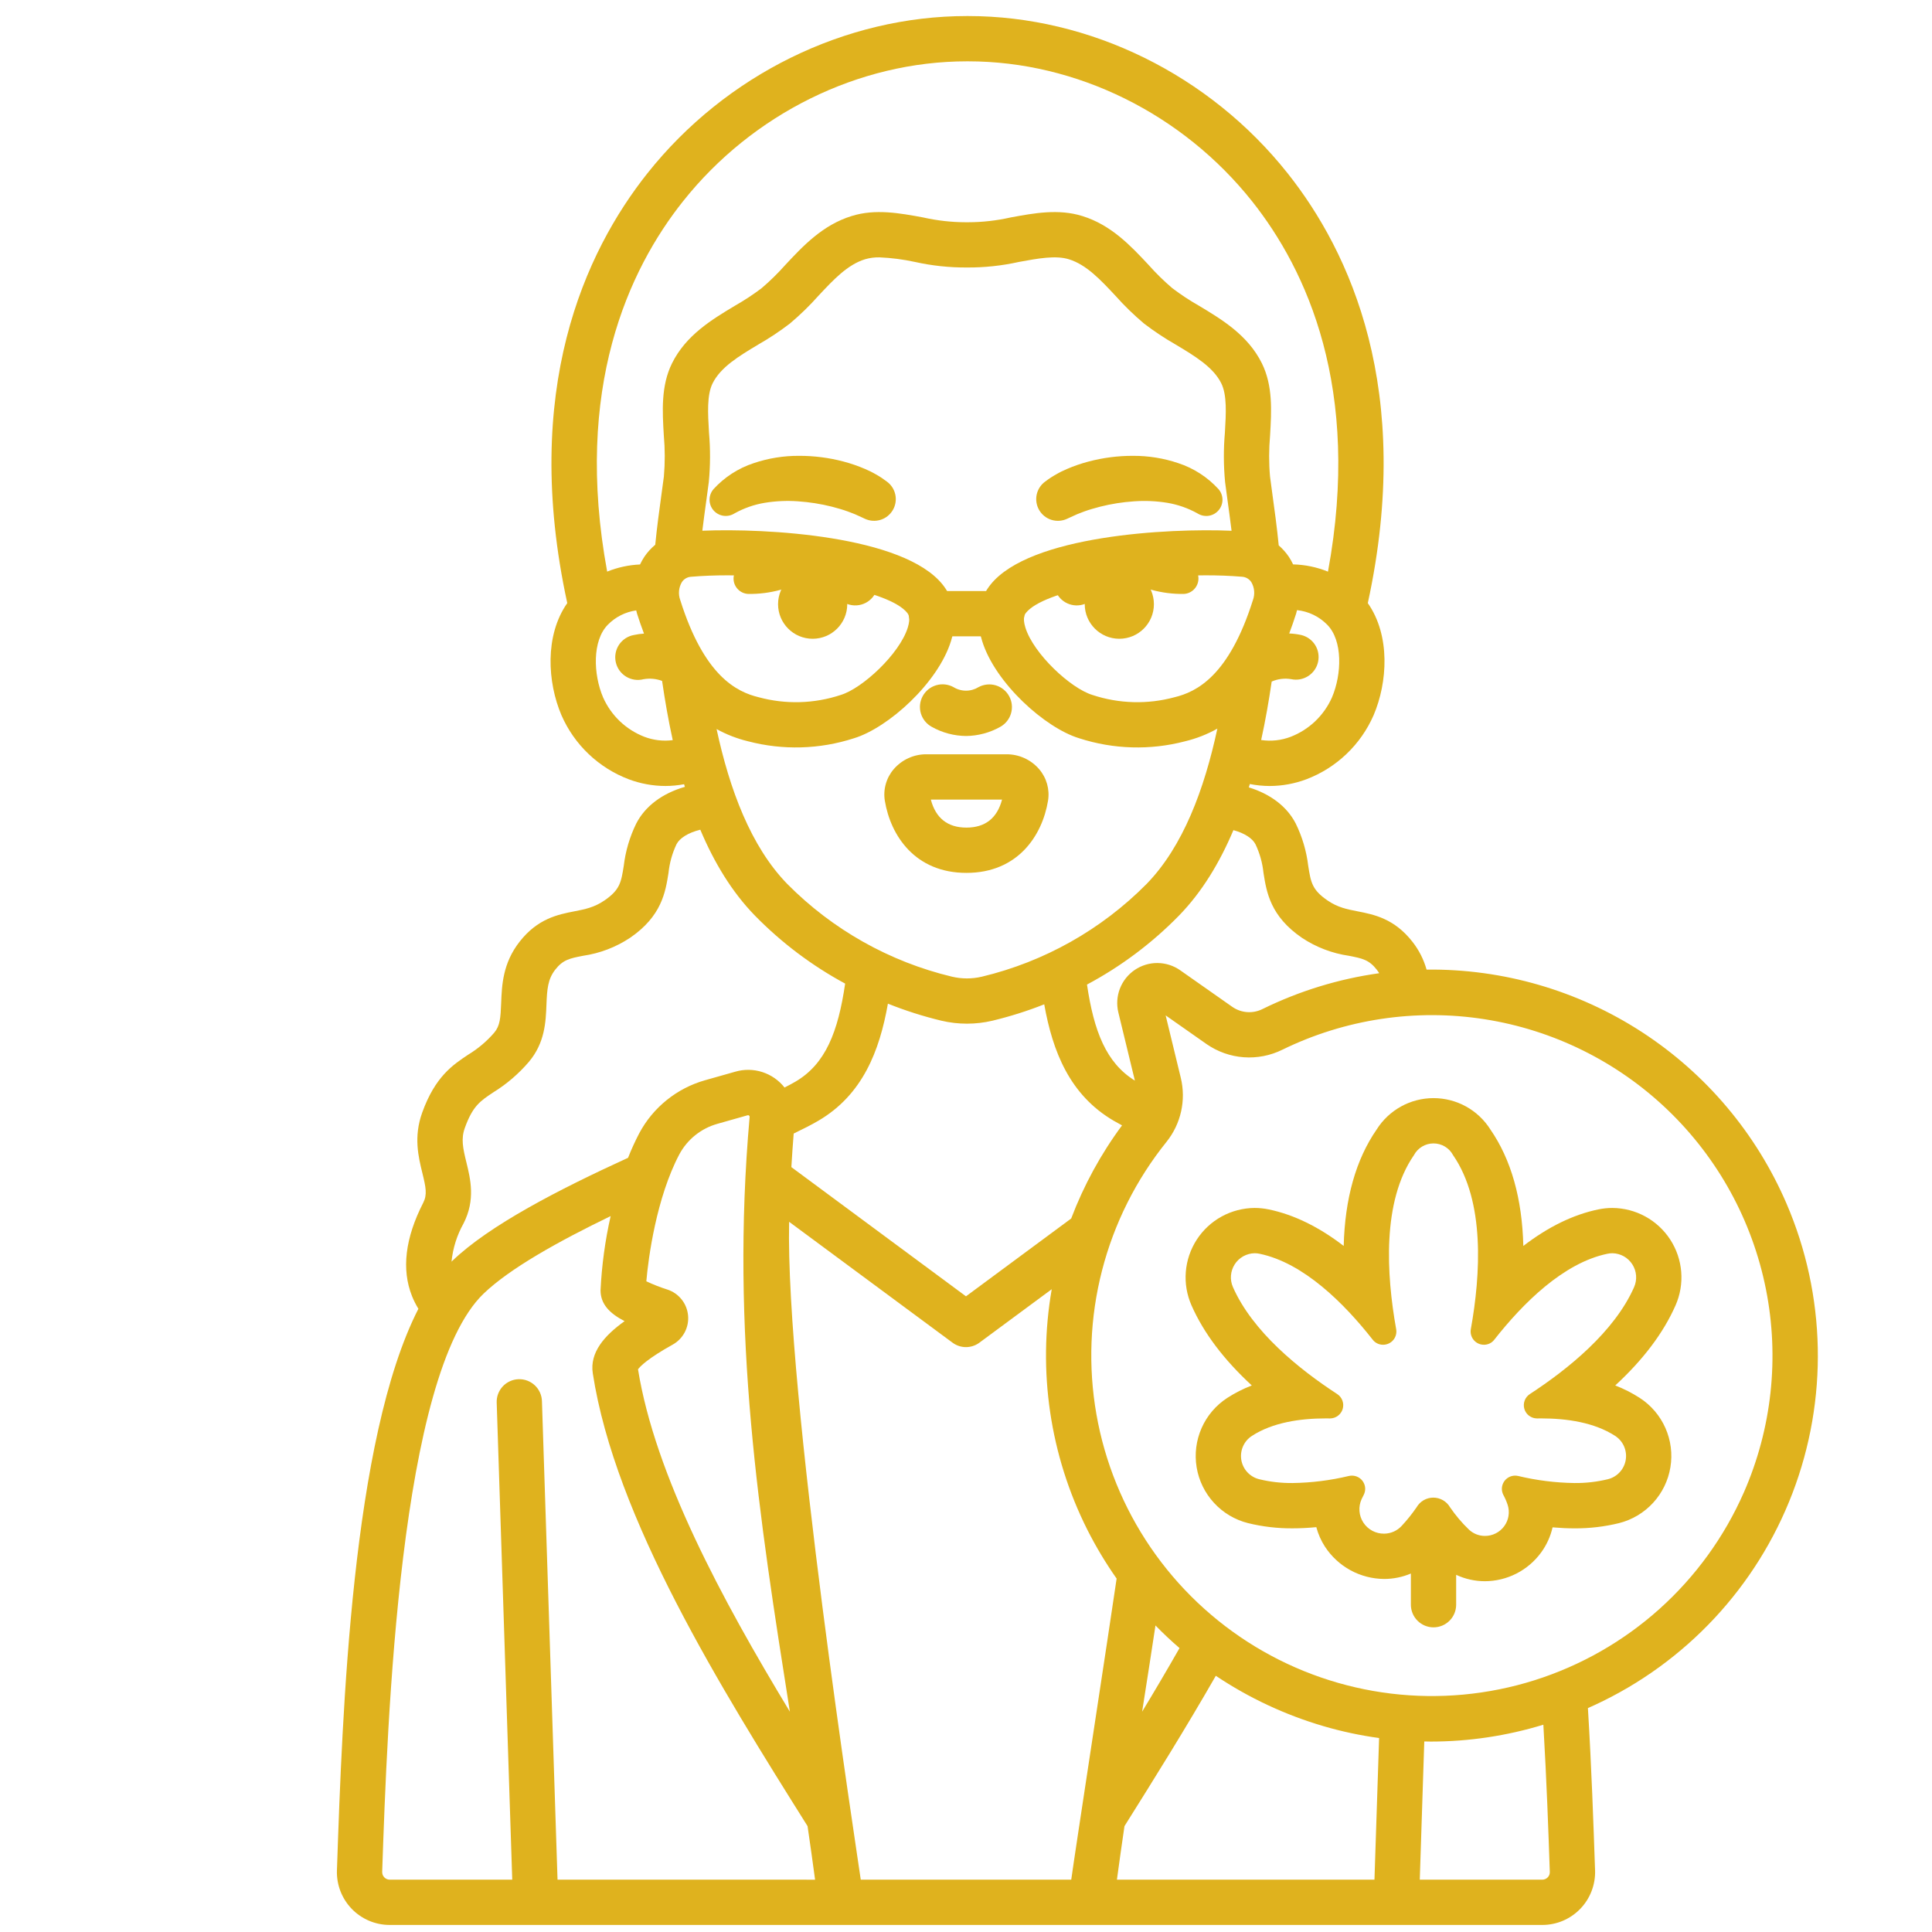 <svg width="112" height="112" viewBox="0 0 112 112" fill="none" xmlns="http://www.w3.org/2000/svg">
<path d="M56.002 42.666C55.305 42.659 54.621 42.477 54.013 42.135C53.708 41.968 53.482 41.688 53.383 41.354C53.285 41.021 53.323 40.662 53.489 40.357C53.655 40.051 53.936 39.824 54.269 39.725C54.602 39.626 54.961 39.664 55.267 39.829C55.487 39.966 55.741 40.039 56.001 40.039C56.26 40.039 56.514 39.966 56.735 39.829C57.04 39.667 57.397 39.632 57.728 39.731C58.059 39.831 58.337 40.057 58.503 40.361C58.668 40.664 58.707 41.021 58.611 41.353C58.515 41.685 58.291 41.966 57.99 42.134C57.383 42.476 56.699 42.659 56.002 42.666Z" fill="#DFB21E"/>
<path d="M56.025 50.602C53.048 50.602 51.629 48.442 51.295 46.421C51.242 46.097 51.261 45.766 51.35 45.45C51.438 45.134 51.595 44.841 51.808 44.592C52.043 44.318 52.334 44.099 52.662 43.95C52.99 43.8 53.347 43.724 53.707 43.727H58.343C58.703 43.724 59.06 43.8 59.388 43.95C59.716 44.099 60.008 44.319 60.242 44.592C60.456 44.841 60.612 45.134 60.701 45.45C60.789 45.766 60.808 46.097 60.755 46.421C60.421 48.442 59.002 50.602 56.025 50.602ZM53.961 46.352C54.245 47.43 54.937 47.977 56.025 47.977C57.113 47.977 57.806 47.43 58.09 46.352H53.961Z" fill="#DFB21E"/>
<path d="M49.952 29.987C49.695 29.861 49.43 29.75 49.16 29.655C48.864 29.545 48.545 29.458 48.225 29.372C47.579 29.21 46.919 29.106 46.254 29.061C45.611 29.015 44.965 29.045 44.329 29.149C43.722 29.25 43.136 29.455 42.597 29.753L42.532 29.79C42.338 29.898 42.113 29.935 41.895 29.893C41.678 29.851 41.482 29.733 41.342 29.561C41.203 29.389 41.129 29.172 41.134 28.951C41.139 28.729 41.222 28.517 41.368 28.35C42.001 27.66 42.8 27.143 43.69 26.85C44.538 26.564 45.428 26.42 46.324 26.425C47.194 26.423 48.062 26.534 48.903 26.757C49.331 26.87 49.75 27.015 50.156 27.19L50.466 27.332C50.569 27.381 50.675 27.443 50.778 27.5C50.997 27.622 51.206 27.76 51.406 27.913C51.66 28.095 51.837 28.366 51.902 28.672C51.968 28.977 51.917 29.297 51.759 29.567C51.602 29.837 51.349 30.04 51.051 30.134C50.753 30.228 50.43 30.208 50.146 30.077L49.952 29.987Z" fill="#DFB21E"/>
<path d="M60.596 27.913C60.795 27.761 61.005 27.623 61.224 27.501C61.327 27.443 61.432 27.382 61.536 27.333L61.846 27.191C62.252 27.015 62.671 26.87 63.099 26.758C63.94 26.535 64.807 26.423 65.678 26.425C66.573 26.421 67.463 26.564 68.312 26.851C69.201 27.143 70.001 27.66 70.634 28.351C70.78 28.517 70.863 28.73 70.868 28.951C70.873 29.173 70.799 29.389 70.66 29.561C70.521 29.734 70.325 29.852 70.108 29.894C69.89 29.936 69.665 29.9 69.471 29.792L69.404 29.754C68.865 29.456 68.28 29.251 67.672 29.149C67.036 29.045 66.39 29.016 65.747 29.062C65.082 29.106 64.423 29.21 63.776 29.373C63.457 29.458 63.137 29.546 62.842 29.655C62.571 29.751 62.307 29.862 62.049 29.988L61.856 30.077C61.572 30.208 61.249 30.229 60.95 30.135C60.651 30.041 60.399 29.839 60.241 29.568C60.084 29.297 60.033 28.978 60.098 28.672C60.164 28.366 60.341 28.095 60.596 27.913Z" fill="#DFB21E"/>
<path d="M43.401 32.644C43.839 32.576 44.268 32.453 44.676 32.279C45.222 32.056 45.786 31.877 46.361 31.745C47.058 31.596 47.779 31.609 48.47 31.784C49.149 31.975 49.786 32.29 50.35 32.715C50.495 32.82 50.617 32.954 50.709 33.108C50.801 33.262 50.86 33.433 50.883 33.611C50.906 33.789 50.893 33.97 50.843 34.143C50.794 34.315 50.71 34.476 50.596 34.614C50.483 34.753 50.342 34.867 50.182 34.95C50.023 35.032 49.848 35.081 49.669 35.093C49.49 35.106 49.311 35.081 49.141 35.022C48.972 34.962 48.817 34.869 48.685 34.747L48.666 34.729C48.402 34.467 48.095 34.251 47.758 34.093C47.418 33.951 47.048 33.895 46.682 33.928C46.198 33.977 45.72 34.065 45.251 34.191C44.64 34.359 44.009 34.44 43.376 34.431C43.15 34.421 42.936 34.325 42.779 34.163C42.62 34.002 42.53 33.786 42.525 33.56C42.52 33.334 42.6 33.114 42.751 32.946C42.901 32.777 43.11 32.671 43.335 32.65L43.401 32.644Z" fill="#DFB21E"/>
<path d="M47.111 37.03C48.218 37.03 49.116 36.132 49.116 35.025C49.116 33.917 48.218 33.019 47.111 33.019C46.003 33.019 45.105 33.917 45.105 35.025C45.105 36.132 46.003 37.03 47.111 37.03Z" fill="#DFB21E"/>
<path d="M68.624 34.431C67.991 34.44 67.36 34.359 66.749 34.191C66.28 34.064 65.802 33.977 65.318 33.928C64.951 33.894 64.582 33.951 64.242 34.092C63.905 34.251 63.598 34.466 63.333 34.729L63.32 34.741C63.194 34.859 63.046 34.952 62.884 35.012C62.722 35.073 62.55 35.101 62.377 35.096C62.205 35.09 62.035 35.05 61.878 34.979C61.72 34.908 61.579 34.806 61.461 34.68C61.343 34.554 61.25 34.406 61.19 34.244C61.129 34.082 61.1 33.91 61.106 33.737C61.112 33.565 61.152 33.395 61.223 33.237C61.294 33.08 61.396 32.938 61.522 32.82C61.563 32.783 61.606 32.747 61.65 32.715C62.213 32.29 62.851 31.974 63.53 31.784C64.22 31.609 64.942 31.596 65.638 31.745C66.214 31.877 66.778 32.055 67.324 32.279C67.732 32.453 68.16 32.576 68.599 32.644L68.665 32.65C68.89 32.671 69.098 32.777 69.249 32.945C69.399 33.114 69.48 33.334 69.475 33.56C69.469 33.786 69.379 34.001 69.221 34.163C69.063 34.325 68.85 34.421 68.624 34.431H68.624Z" fill="#DFB21E"/>
<path d="M64.888 37.03C65.996 37.03 66.893 36.132 66.893 35.025C66.893 33.917 65.996 33.02 64.888 33.02C63.781 33.02 62.883 33.917 62.883 35.025C62.883 36.132 63.781 37.03 64.888 37.03Z" fill="#DFB21E"/>
<path d="M58.071 36.889H54C53.652 36.889 53.318 36.751 53.072 36.505C52.826 36.258 52.688 35.925 52.688 35.576C52.688 35.228 52.826 34.895 53.072 34.648C53.318 34.402 53.652 34.264 54 34.264H58.071C58.419 34.264 58.753 34.402 58.999 34.648C59.245 34.895 59.383 35.228 59.383 35.576C59.383 35.925 59.245 36.258 58.999 36.505C58.753 36.751 58.419 36.889 58.071 36.889Z" fill="#DFB21E"/>
<path d="M103.561 69.761C101.809 65.696 98.893 62.24 95.181 59.828C91.469 57.417 87.127 56.157 82.7 56.209C82.536 55.623 82.258 55.075 81.882 54.597C80.828 53.247 79.648 53.016 78.701 52.831C78.083 52.71 77.55 52.606 76.959 52.201C76.059 51.585 75.99 51.149 75.839 50.194C75.738 49.343 75.494 48.515 75.117 47.745C74.606 46.748 73.643 46.028 72.395 45.645C72.415 45.579 72.436 45.516 72.455 45.451C72.833 45.526 73.218 45.564 73.604 45.565C74.329 45.563 75.048 45.432 75.728 45.177C76.593 44.849 77.384 44.351 78.054 43.712C78.725 43.074 79.26 42.308 79.63 41.46C80.438 39.564 80.615 36.849 79.293 34.963C81.976 22.616 78.268 14.605 74.641 10.04C70.111 4.335 63.188 0.93 56.124 0.93H56.054C48.989 0.93 42.068 4.335 37.537 10.039C33.91 14.605 30.202 22.616 32.885 34.962C31.563 36.849 31.739 39.564 32.547 41.459C32.917 42.308 33.453 43.074 34.123 43.712C34.794 44.35 35.585 44.848 36.45 45.176C37.129 45.431 37.848 45.562 38.574 45.564C38.937 45.563 39.3 45.529 39.657 45.462C39.672 45.513 39.688 45.563 39.704 45.614C38.408 45.989 37.407 46.721 36.882 47.744C36.505 48.514 36.261 49.342 36.16 50.193C36.009 51.148 35.94 51.584 35.04 52.2C34.45 52.605 33.916 52.71 33.298 52.83C32.35 53.016 31.171 53.246 30.117 54.597C29.142 55.846 29.093 57.122 29.053 58.148C29.02 59.002 28.988 59.467 28.651 59.865C28.221 60.364 27.714 60.792 27.151 61.134C26.249 61.733 25.226 62.411 24.474 64.503C23.971 65.903 24.255 67.064 24.484 67.998C24.689 68.832 24.776 69.254 24.533 69.729C23.487 71.772 23.268 73.592 23.885 75.137C23.987 75.392 24.111 75.638 24.255 75.872C20.392 83.422 19.846 99.303 19.534 108.38L19.532 108.425C19.518 108.836 19.587 109.245 19.734 109.629C19.882 110.012 20.105 110.362 20.39 110.658C20.676 110.953 21.018 111.188 21.397 111.349C21.775 111.509 22.182 111.592 22.593 111.591H89.407C89.818 111.592 90.225 111.509 90.603 111.349C90.981 111.188 91.323 110.953 91.609 110.658C91.895 110.362 92.118 110.012 92.265 109.629C92.413 109.245 92.482 108.836 92.468 108.425L92.466 108.38C92.374 105.718 92.263 102.47 92.053 99.019C92.187 98.96 92.32 98.901 92.453 98.839C97.727 96.394 101.839 91.987 103.913 86.556C105.988 81.126 105.862 75.1 103.561 69.761ZM72.782 48.943C73.03 49.466 73.187 50.028 73.246 50.605C73.423 51.722 73.643 53.113 75.476 54.367C76.295 54.911 77.224 55.266 78.197 55.408C78.973 55.56 79.362 55.636 79.812 56.213C79.863 56.279 79.911 56.347 79.954 56.418C77.604 56.747 75.321 57.448 73.191 58.494C72.917 58.632 72.612 58.694 72.306 58.673C72.001 58.653 71.706 58.551 71.453 58.379L68.418 56.248C68.032 55.977 67.573 55.831 67.101 55.827C66.63 55.824 66.169 55.965 65.779 56.23C65.389 56.496 65.09 56.874 64.921 57.314C64.752 57.754 64.721 58.235 64.832 58.693L65.79 62.644C64.124 61.616 63.416 59.784 63.014 57.076C64.984 56.025 66.781 54.678 68.343 53.082C69.679 51.712 70.706 50.008 71.502 48.124C72.162 48.303 72.611 48.609 72.782 48.943ZM54.65 33.895C52.38 31.045 44.386 30.614 40.715 30.767C40.789 30.159 40.87 29.57 40.943 29.039C40.998 28.639 41.049 28.271 41.09 27.945C41.181 26.995 41.185 26.038 41.102 25.087C41.036 23.966 40.973 22.907 41.309 22.225C41.777 21.282 42.833 20.648 43.951 19.977C44.59 19.613 45.204 19.205 45.788 18.758C46.377 18.262 46.93 17.725 47.442 17.15C48.311 16.219 49.132 15.34 50.152 15.028C50.421 14.95 50.701 14.913 50.982 14.919C51.673 14.948 52.36 15.037 53.036 15.184C54.027 15.405 55.04 15.513 56.055 15.507C57.07 15.513 58.083 15.405 59.074 15.184C60.167 14.983 61.202 14.791 61.965 15.031C62.978 15.341 63.799 16.22 64.668 17.15C65.179 17.724 65.731 18.261 66.32 18.756C66.905 19.204 67.519 19.612 68.159 19.977C69.277 20.648 70.333 21.282 70.799 22.222C71.137 22.907 71.074 23.966 71.008 25.088C70.925 26.039 70.929 26.995 71.02 27.946V27.949C71.06 28.273 71.111 28.641 71.166 29.041C71.24 29.571 71.319 30.16 71.395 30.769C67.743 30.611 59.696 31.035 57.418 33.895C56.927 34.513 56.444 35.581 56.937 37.164C57.696 39.605 60.584 42.197 62.562 42.798C64.55 43.442 66.681 43.503 68.702 42.973C69.356 42.815 69.985 42.569 70.572 42.239C69.815 45.755 68.585 49.073 66.464 51.249C63.846 53.891 60.544 55.75 56.929 56.617C56.353 56.754 55.754 56.754 55.179 56.617C51.563 55.75 48.261 53.89 45.644 51.249C43.527 49.078 42.297 45.771 41.541 42.264C42.114 42.581 42.728 42.819 43.365 42.973C45.386 43.503 47.517 43.442 49.505 42.798C51.483 42.196 54.371 39.604 55.13 37.164C55.623 35.581 55.141 34.513 54.65 33.895ZM71.99 33.434C72.1 33.439 72.207 33.469 72.302 33.523C72.397 33.577 72.478 33.653 72.539 33.744C72.63 33.899 72.686 34.072 72.703 34.251C72.72 34.43 72.697 34.61 72.636 34.779C71.249 39.184 69.374 40.108 68.086 40.42C66.52 40.844 64.865 40.797 63.326 40.286C62.066 39.903 59.917 37.904 59.444 36.384C59.261 35.796 59.42 35.596 59.472 35.531C60.506 34.232 65.637 33.352 69.877 33.352C70.617 33.351 71.33 33.378 71.99 33.434H71.99ZM51.473 58.183C52.48 58.586 53.515 58.916 54.57 59.17C55.546 59.401 56.562 59.401 57.538 59.17C58.558 58.924 59.559 58.608 60.535 58.222C61.023 60.959 62.011 63.479 64.563 64.971C64.709 65.057 64.872 65.146 65.046 65.239C63.82 66.895 62.828 68.712 62.098 70.638L55.999 75.149L45.876 67.659C45.914 67.015 45.959 66.366 46.011 65.713C46.575 65.442 47.056 65.196 47.438 64.972C50.002 63.471 50.987 60.935 51.473 58.183ZM77.216 40.43C76.985 40.95 76.655 41.419 76.243 41.812C75.831 42.204 75.346 42.511 74.815 42.716C74.272 42.922 73.686 42.985 73.111 42.899C73.358 41.775 73.556 40.638 73.721 39.511C74.078 39.354 74.475 39.306 74.86 39.373C75.198 39.444 75.55 39.378 75.84 39.191C76.13 39.004 76.335 38.71 76.409 38.373C76.484 38.036 76.423 37.683 76.24 37.39C76.056 37.098 75.764 36.89 75.428 36.811C75.201 36.762 74.969 36.733 74.737 36.723C74.876 36.353 75.012 35.971 75.139 35.567C75.159 35.501 75.172 35.435 75.189 35.37C75.854 35.44 76.474 35.739 76.941 36.216C77.846 37.135 77.791 39.08 77.216 40.43ZM39.593 11.672C43.63 6.589 49.784 3.555 56.055 3.555H56.125C62.396 3.555 68.55 6.589 72.587 11.672C75.735 15.636 78.943 22.516 76.984 33.138C76.341 32.877 75.656 32.735 74.962 32.718C74.892 32.568 74.811 32.422 74.719 32.283C74.553 32.036 74.354 31.813 74.129 31.618C74.028 30.578 73.887 29.555 73.766 28.681C73.713 28.293 73.663 27.936 73.624 27.622C73.555 26.83 73.557 26.033 73.628 25.242C73.711 23.829 73.798 22.369 73.151 21.058C72.342 19.427 70.837 18.523 69.509 17.726C68.972 17.421 68.454 17.08 67.961 16.707C67.472 16.29 67.012 15.839 66.585 15.358C65.569 14.27 64.416 13.036 62.739 12.523C61.363 12.094 59.956 12.353 58.596 12.604C57.782 12.789 56.95 12.883 56.115 12.884C56.075 12.882 56.034 12.882 55.993 12.884C55.159 12.883 54.327 12.789 53.513 12.605C52.153 12.354 50.746 12.095 49.378 12.521C47.694 13.036 46.541 14.27 45.525 15.359C45.097 15.841 44.637 16.292 44.147 16.71C43.654 17.082 43.137 17.422 42.6 17.726C41.272 18.524 39.767 19.427 38.957 21.062C38.312 22.369 38.398 23.83 38.482 25.242C38.553 26.034 38.554 26.83 38.486 27.622C38.446 27.936 38.397 28.293 38.343 28.681C38.224 29.545 38.086 30.553 37.985 31.58C37.741 31.783 37.526 32.02 37.349 32.284C37.257 32.424 37.175 32.571 37.104 32.723C36.45 32.751 35.805 32.891 35.198 33.137C33.241 22.517 36.443 15.635 39.593 11.672ZM37.363 42.716C36.833 42.511 36.347 42.204 35.935 41.812C35.523 41.42 35.193 40.95 34.962 40.43C34.386 39.081 34.332 37.135 35.236 36.217C35.678 35.766 36.256 35.474 36.882 35.386C36.898 35.447 36.909 35.508 36.928 35.568C37.056 35.974 37.192 36.358 37.333 36.73C37.136 36.742 36.941 36.77 36.749 36.812C36.575 36.842 36.41 36.908 36.262 37.004C36.114 37.101 35.987 37.226 35.888 37.373C35.79 37.519 35.722 37.684 35.689 37.858C35.656 38.031 35.658 38.209 35.696 38.382C35.733 38.554 35.805 38.718 35.907 38.862C36.009 39.006 36.139 39.128 36.289 39.221C36.439 39.313 36.607 39.375 36.781 39.401C36.956 39.428 37.134 39.419 37.305 39.375C37.666 39.311 38.038 39.345 38.382 39.473C38.548 40.614 38.749 41.767 38.999 42.906C38.446 42.978 37.885 42.913 37.363 42.716ZM39.432 34.779C39.371 34.61 39.348 34.43 39.365 34.251C39.382 34.072 39.438 33.899 39.529 33.745C39.589 33.653 39.67 33.577 39.766 33.523C39.861 33.469 39.968 33.439 40.077 33.435C40.737 33.378 41.45 33.352 42.191 33.352C46.431 33.352 51.562 34.232 52.596 35.531C52.648 35.596 52.807 35.796 52.624 36.384C52.151 37.904 50.002 39.903 48.742 40.286C47.203 40.797 45.548 40.844 43.983 40.42C42.694 40.108 40.818 39.184 39.432 34.779ZM27.035 67.373C26.833 66.55 26.721 66.015 26.945 65.392C27.403 64.117 27.83 63.834 28.603 63.321C29.375 62.844 30.067 62.249 30.657 61.56C31.593 60.453 31.64 59.231 31.678 58.249C31.713 57.346 31.756 56.765 32.188 56.212C32.638 55.635 33.028 55.558 33.803 55.407C34.776 55.265 35.706 54.91 36.525 54.366C38.357 53.112 38.577 51.721 38.754 50.604C38.813 50.027 38.97 49.465 39.218 48.941C39.398 48.591 39.885 48.275 40.597 48.099C41.394 49.991 42.424 51.704 43.765 53.08C45.3 54.648 47.063 55.977 48.994 57.02C48.585 59.812 47.862 61.681 46.112 62.705C45.934 62.809 45.721 62.923 45.481 63.045C45.151 62.625 44.702 62.313 44.193 62.149C43.684 61.985 43.138 61.977 42.625 62.127L40.875 62.622C40.065 62.851 39.31 63.241 38.655 63.768C37.999 64.295 37.457 64.949 37.061 65.691C36.818 66.155 36.6 66.632 36.409 67.119C32.381 68.963 28.376 71.023 26.215 73.1C26.201 73.113 26.188 73.128 26.175 73.141C26.252 72.363 26.489 71.609 26.871 70.926C27.571 69.559 27.274 68.347 27.035 67.373V67.373ZM39.888 76.256C39.856 75.918 39.727 75.597 39.516 75.331C39.305 75.066 39.021 74.867 38.699 74.76C38.278 74.627 37.867 74.466 37.469 74.279C37.582 72.93 38.052 69.434 39.382 66.918C39.612 66.489 39.926 66.112 40.305 65.808C40.685 65.504 41.122 65.28 41.59 65.149L43.341 64.653C43.355 64.648 43.369 64.647 43.383 64.65C43.398 64.653 43.411 64.659 43.421 64.669C43.434 64.679 43.444 64.693 43.451 64.708C43.457 64.724 43.459 64.74 43.456 64.757C42.339 77.344 44.013 87.977 45.79 99.228C41.837 92.701 37.977 85.527 36.986 79.379C37.111 79.21 37.551 78.752 38.996 77.949C39.293 77.784 39.535 77.536 39.694 77.235C39.852 76.935 39.92 76.594 39.888 76.256ZM32.321 108.966L31.417 81.223C31.412 81.051 31.372 80.881 31.301 80.724C31.23 80.567 31.129 80.426 31.003 80.308C30.877 80.19 30.729 80.098 30.568 80.037C30.407 79.977 30.235 79.948 30.063 79.954C29.89 79.959 29.721 79.999 29.564 80.07C29.407 80.141 29.265 80.242 29.148 80.368C29.03 80.494 28.938 80.642 28.877 80.803C28.816 80.964 28.788 81.136 28.794 81.308L29.695 108.966H22.593C22.535 108.966 22.477 108.955 22.423 108.932C22.369 108.909 22.32 108.876 22.279 108.833C22.238 108.791 22.206 108.742 22.185 108.687C22.164 108.632 22.154 108.574 22.156 108.515L22.157 108.472C22.453 99.86 23.146 79.692 28.034 74.994C29.559 73.529 32.376 71.962 35.4 70.498C35.079 71.915 34.883 73.357 34.814 74.808C34.819 75.593 35.326 76.133 36.209 76.588C35.044 77.417 34.179 78.401 34.364 79.61C35.655 88.026 41.809 97.889 46.815 105.863C46.966 106.892 47.111 107.926 47.251 108.967L32.321 108.966ZM62.101 108.966H49.899C49.732 107.715 45.521 80.694 45.747 70.829L55.219 77.836C55.44 78 55.706 78.09 55.981 78.094C56.256 78.097 56.525 78.014 56.75 77.856C56.756 77.852 58.993 76.198 60.97 74.737C60.145 79.484 60.868 84.371 63.032 88.676C63.529 89.661 64.097 90.609 64.732 91.512C64.38 93.956 62.268 107.715 62.101 108.966ZM79.679 108.966H64.749C64.89 107.928 65.035 106.893 65.187 105.863C66.899 103.135 68.743 100.184 70.482 97.147C72.398 98.43 74.499 99.413 76.712 100.063C77.772 100.375 78.853 100.606 79.948 100.755L79.679 108.966ZM66.21 99.228C66.475 97.55 66.733 95.888 66.984 94.23C67.429 94.688 67.894 95.125 68.378 95.541C67.67 96.785 66.943 98.018 66.21 99.228ZM89.722 108.833C89.681 108.875 89.632 108.909 89.578 108.932C89.524 108.955 89.466 108.967 89.407 108.966H82.306L82.567 100.954C82.692 100.956 82.816 100.961 82.941 100.961C85.154 100.96 87.354 100.63 89.47 99.983C89.663 103.27 89.766 106.254 89.842 108.47L89.844 108.514C89.846 108.573 89.836 108.631 89.816 108.686C89.795 108.741 89.763 108.791 89.722 108.833ZM101.095 86.512C99.964 89.088 98.296 91.392 96.203 93.271C94.109 95.15 91.638 96.559 88.956 97.406C86.273 98.253 83.441 98.516 80.648 98.18C77.855 97.843 75.166 96.913 72.762 95.453C70.358 93.993 68.293 92.037 66.706 89.714C65.119 87.391 64.046 84.757 63.56 81.986C63.074 79.215 63.185 76.373 63.887 73.648C64.588 70.924 65.864 68.381 67.627 66.19C68.038 65.677 68.326 65.076 68.469 64.434C68.612 63.793 68.607 63.127 68.453 62.488L67.574 58.863L69.946 60.527C70.583 60.969 71.327 61.233 72.1 61.29C72.874 61.347 73.649 61.195 74.344 60.851C77.977 59.077 82.066 58.461 86.06 59.085C90.054 59.71 93.76 61.546 96.677 64.344C99.594 67.142 101.582 70.769 102.372 74.734C103.162 78.698 102.717 82.81 101.095 86.513V86.512Z" fill="#DFB21E"/>
<path d="M93.475 70.026C93.199 70.027 92.924 70.055 92.655 70.111C91.203 70.412 89.75 71.121 88.309 72.229C88.24 69.481 87.603 67.222 86.401 65.48C86.05 64.922 85.563 64.463 84.986 64.144C84.409 63.826 83.761 63.659 83.102 63.659C82.444 63.659 81.795 63.826 81.219 64.144C80.642 64.463 80.155 64.922 79.804 65.48C78.602 67.222 77.965 69.481 77.896 72.229C76.455 71.121 75.002 70.412 73.55 70.111C73.281 70.055 73.006 70.027 72.731 70.026C72.063 70.031 71.407 70.201 70.822 70.521C70.236 70.842 69.74 71.303 69.377 71.864C69.014 72.424 68.796 73.065 68.743 73.731C68.69 74.396 68.803 75.064 69.073 75.675C69.774 77.268 70.945 78.82 72.568 80.316C72.071 80.507 71.596 80.749 71.148 81.037C70.492 81.462 69.975 82.069 69.659 82.783C69.343 83.498 69.243 84.289 69.37 85.06C69.497 85.831 69.847 86.547 70.376 87.122C70.905 87.697 71.59 88.105 72.347 88.296C73.195 88.504 74.064 88.606 74.937 88.599C75.378 88.599 75.835 88.576 76.308 88.531C76.415 88.932 76.584 89.314 76.809 89.662C77.182 90.233 77.691 90.703 78.289 91.03C78.888 91.356 79.558 91.529 80.24 91.534C80.773 91.534 81.3 91.427 81.79 91.219V93.026C81.79 93.374 81.928 93.708 82.174 93.954C82.421 94.201 82.754 94.339 83.102 94.339C83.451 94.339 83.784 94.201 84.031 93.954C84.277 93.708 84.415 93.374 84.415 93.026V91.294C84.934 91.537 85.501 91.664 86.074 91.665C86.712 91.664 87.341 91.511 87.909 91.221C88.477 90.931 88.969 90.51 89.344 89.994C89.661 89.56 89.885 89.066 90.004 88.542C90.439 88.58 90.86 88.6 91.268 88.6C92.141 88.606 93.01 88.505 93.858 88.297C94.615 88.106 95.3 87.698 95.829 87.123C96.358 86.548 96.708 85.831 96.835 85.06C96.963 84.29 96.862 83.498 96.546 82.784C96.23 82.069 95.713 81.463 95.057 81.038C94.609 80.75 94.134 80.508 93.637 80.316C95.26 78.821 96.43 77.269 97.132 75.676C97.402 75.065 97.515 74.397 97.462 73.731C97.409 73.066 97.191 72.425 96.828 71.864C96.465 71.304 95.969 70.843 95.383 70.522C94.798 70.201 94.142 70.031 93.475 70.027V70.026ZM94.73 74.617C93.593 77.198 90.899 79.372 88.685 80.817C88.547 80.907 88.442 81.039 88.385 81.194C88.328 81.348 88.322 81.517 88.368 81.675C88.414 81.834 88.51 81.973 88.641 82.072C88.773 82.172 88.933 82.226 89.097 82.228H89.112C89.191 82.227 89.27 82.226 89.351 82.226C90.824 82.226 92.424 82.458 93.629 83.239C93.857 83.386 94.036 83.596 94.146 83.844C94.255 84.092 94.29 84.367 94.245 84.634C94.201 84.901 94.079 85.15 93.894 85.348C93.71 85.547 93.472 85.687 93.209 85.752C92.573 85.906 91.922 85.98 91.269 85.973C90.171 85.957 89.079 85.82 88.011 85.564C87.953 85.551 87.893 85.544 87.833 85.544C87.701 85.544 87.572 85.577 87.457 85.642C87.342 85.706 87.245 85.799 87.177 85.912C87.108 86.024 87.07 86.153 87.065 86.284C87.061 86.416 87.091 86.547 87.151 86.663C87.252 86.847 87.335 87.04 87.401 87.24C87.468 87.447 87.484 87.668 87.449 87.884C87.414 88.099 87.328 88.303 87.198 88.479C87.069 88.654 86.899 88.797 86.704 88.894C86.508 88.992 86.293 89.041 86.074 89.039C85.734 89.038 85.406 88.907 85.158 88.674C84.748 88.281 84.381 87.847 84.061 87.379C83.962 87.209 83.821 87.067 83.65 86.969C83.479 86.87 83.286 86.819 83.089 86.819C82.892 86.819 82.699 86.871 82.528 86.97C82.358 87.069 82.217 87.211 82.119 87.382C81.859 87.759 81.573 88.117 81.261 88.452C81.132 88.594 80.974 88.708 80.799 88.787C80.623 88.865 80.433 88.906 80.24 88.908C80.002 88.911 79.767 88.854 79.556 88.742C79.346 88.63 79.167 88.467 79.037 88.268C78.906 88.068 78.828 87.839 78.81 87.601C78.792 87.364 78.834 87.125 78.933 86.908C78.971 86.825 79.011 86.743 79.054 86.664C79.115 86.547 79.145 86.416 79.141 86.284C79.136 86.153 79.098 86.024 79.029 85.912C78.961 85.799 78.864 85.706 78.749 85.642C78.634 85.577 78.504 85.544 78.372 85.544C78.312 85.544 78.252 85.551 78.194 85.564C77.127 85.82 76.034 85.957 74.937 85.973C74.284 85.98 73.632 85.906 72.997 85.752C72.734 85.687 72.496 85.547 72.311 85.348C72.127 85.15 72.005 84.901 71.96 84.634C71.916 84.367 71.95 84.092 72.06 83.844C72.169 83.596 72.349 83.386 72.577 83.239C73.782 82.458 75.381 82.226 76.855 82.226C76.935 82.226 77.015 82.226 77.094 82.228H77.108C77.273 82.226 77.433 82.172 77.564 82.072C77.696 81.973 77.792 81.833 77.838 81.675C77.884 81.517 77.878 81.348 77.821 81.193C77.764 81.039 77.659 80.906 77.521 80.816C75.306 79.373 72.612 77.197 71.475 74.616C71.382 74.405 71.342 74.174 71.36 73.944C71.378 73.714 71.452 73.492 71.576 73.297C71.7 73.103 71.871 72.942 72.072 72.829C72.274 72.716 72.5 72.655 72.731 72.651C72.827 72.651 72.923 72.661 73.017 72.681C75.572 73.211 77.92 75.555 79.572 77.657C79.642 77.75 79.732 77.825 79.836 77.877C79.94 77.929 80.054 77.956 80.171 77.957C80.284 77.958 80.397 77.934 80.501 77.887C80.604 77.84 80.696 77.77 80.769 77.683C80.843 77.596 80.895 77.493 80.924 77.383C80.953 77.273 80.957 77.158 80.936 77.046C80.37 73.883 80.115 69.65 81.964 66.97C82.074 66.763 82.237 66.59 82.438 66.469C82.638 66.348 82.868 66.285 83.102 66.285C83.336 66.285 83.565 66.348 83.766 66.469C83.966 66.59 84.13 66.763 84.239 66.97C86.089 69.65 85.834 73.883 85.267 77.046C85.246 77.158 85.25 77.273 85.279 77.383C85.308 77.493 85.361 77.596 85.434 77.683C85.508 77.77 85.599 77.84 85.703 77.887C85.806 77.934 85.919 77.958 86.033 77.957C86.149 77.956 86.264 77.929 86.368 77.877C86.471 77.825 86.562 77.75 86.631 77.657C88.283 75.555 90.631 73.211 93.186 72.681C93.28 72.661 93.376 72.651 93.473 72.651C93.704 72.655 93.93 72.716 94.132 72.828C94.333 72.941 94.504 73.102 94.628 73.296C94.753 73.491 94.827 73.713 94.845 73.943C94.863 74.173 94.823 74.404 94.73 74.616V74.617Z" fill="#DFB21E"/>
</svg>
